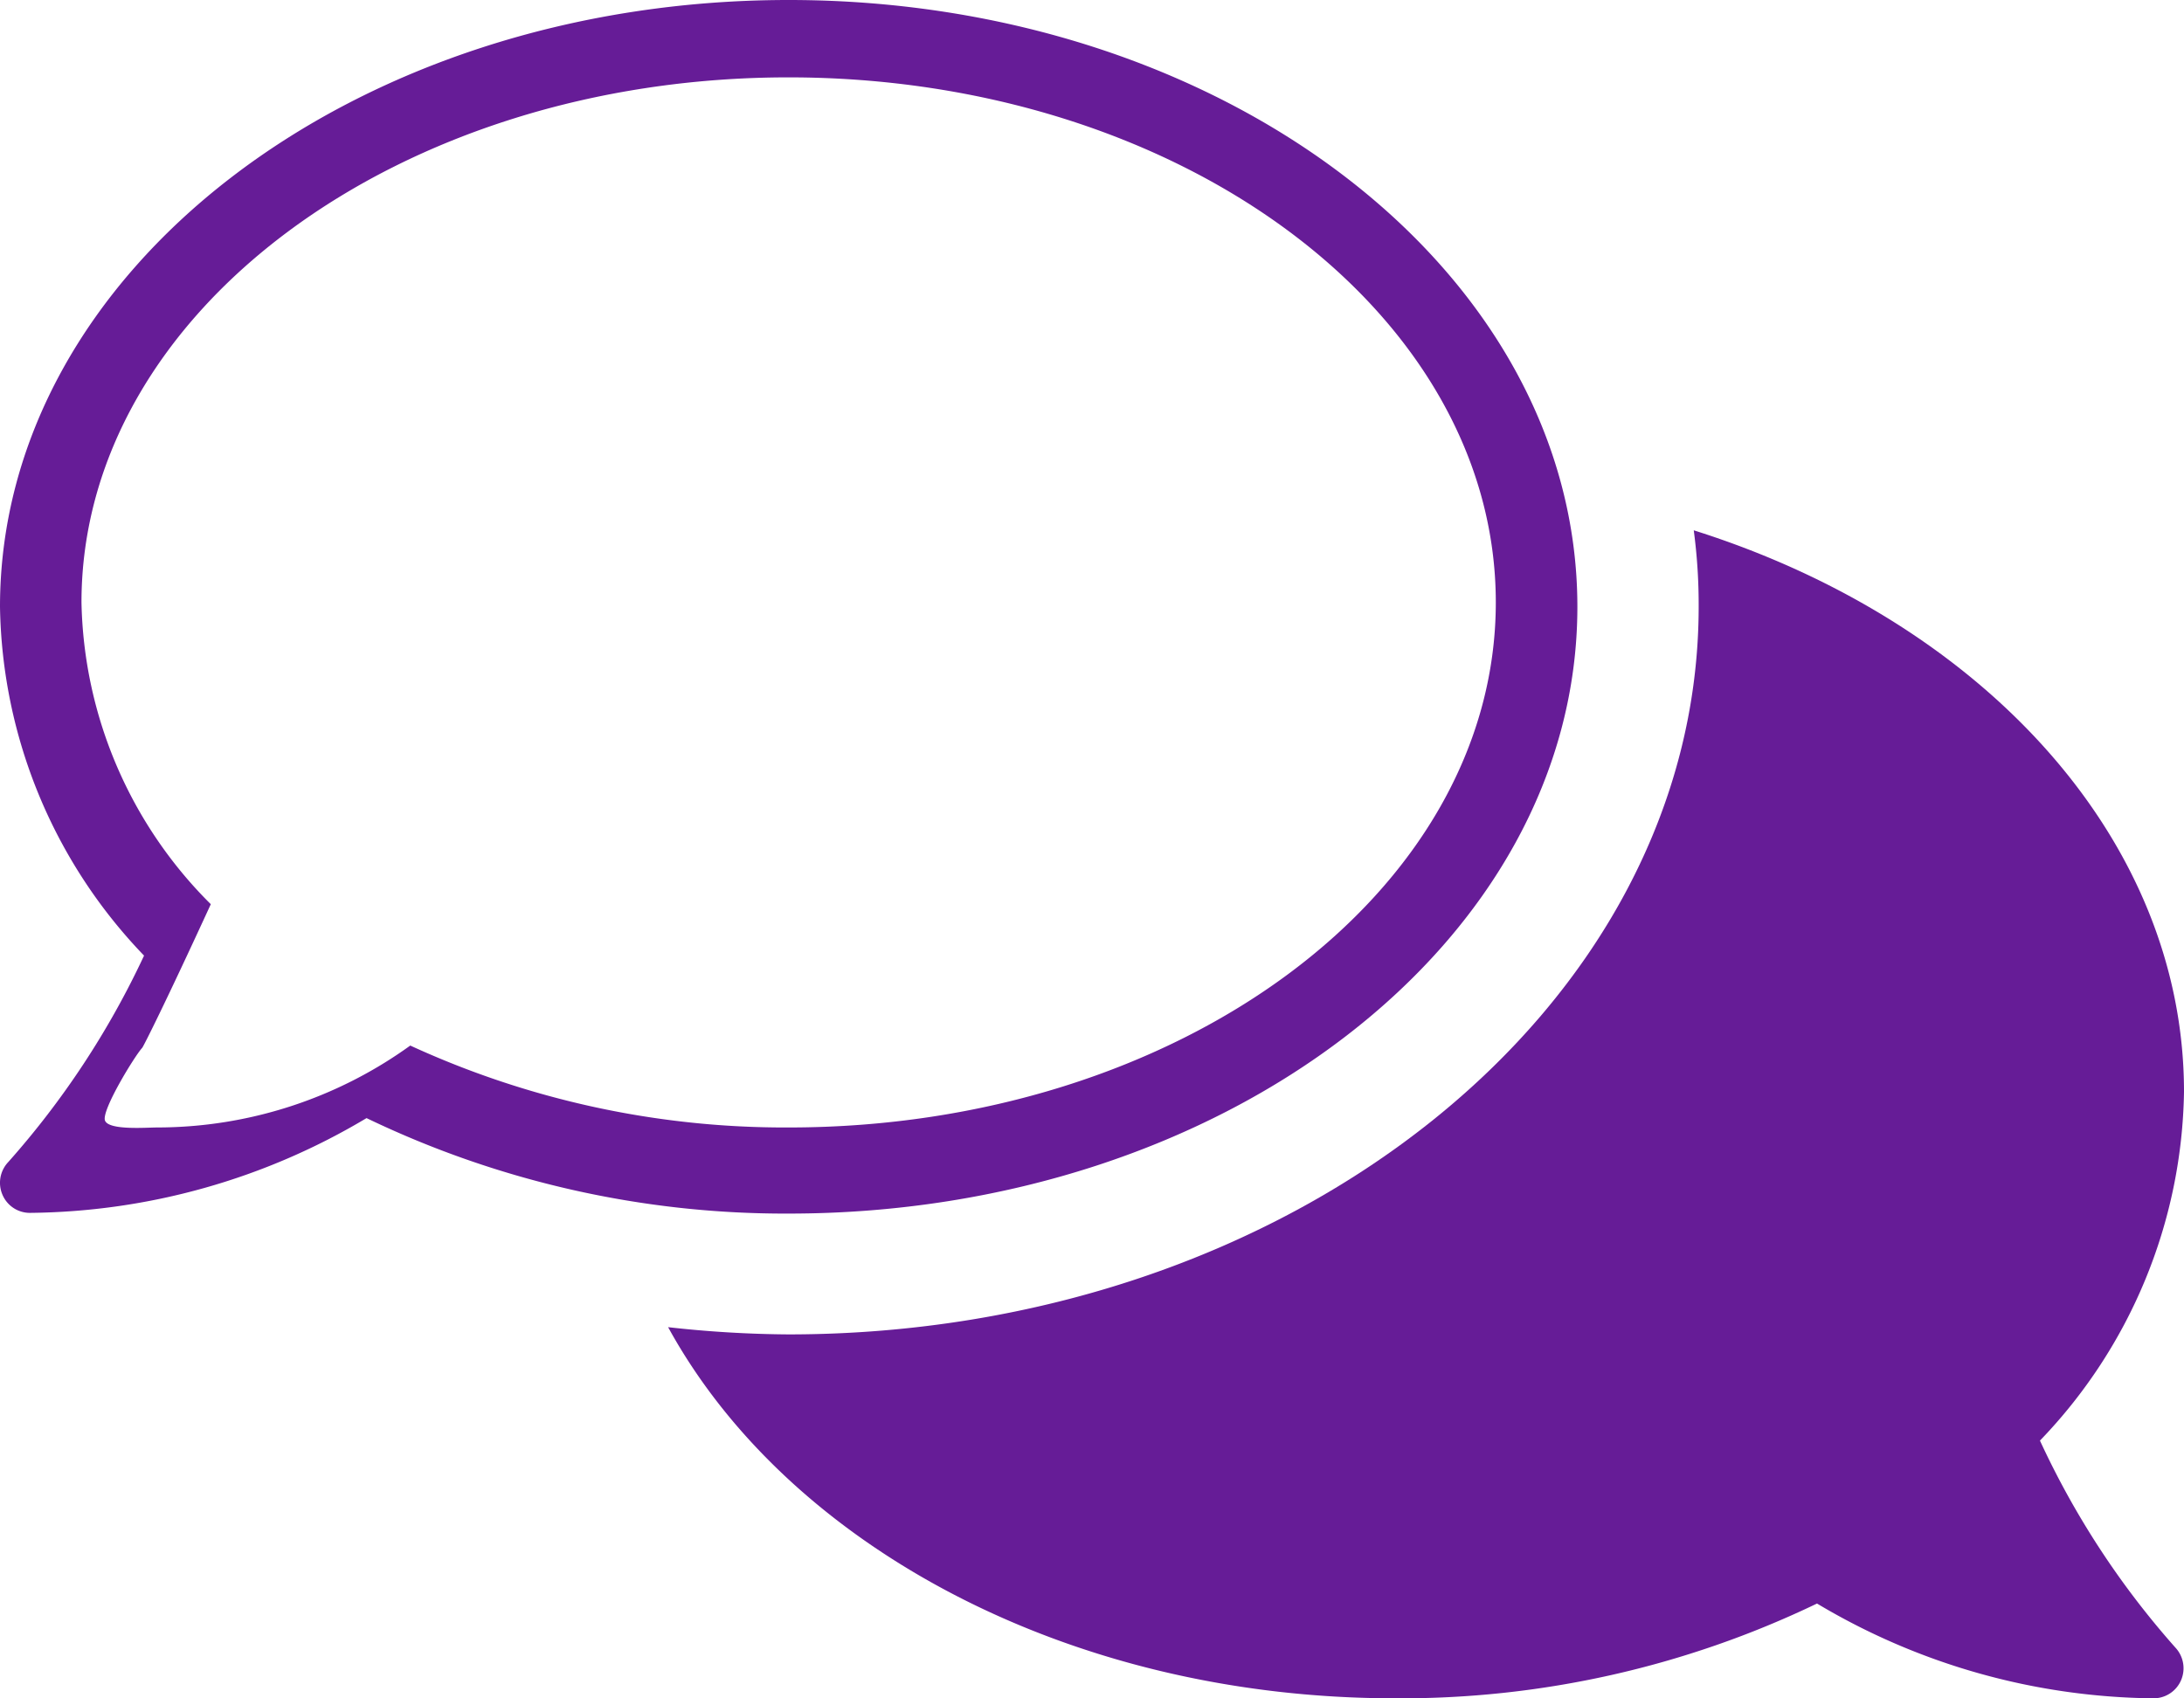 <svg xmlns="http://www.w3.org/2000/svg" viewBox="0 0 24.471 19.033">
  <defs>
    <style>
      .cls-1 {
        fill: #661c97;
      }
    </style>
  </defs>
  <g id="Group_453" data-name="Group 453" transform="translate(-965 -499)">
    <path id="Path_373" data-name="Path 373" class="cls-1" d="M17.674,38.8c0-3.756-3.955-6.8-8.837-6.8S0,35.042,0,38.8a5.764,5.764,0,0,0,1.614,3.909A9.563,9.563,0,0,1,.093,45.022a.338.338,0,0,0-.064.37.333.333,0,0,0,.31.2,7.481,7.481,0,0,0,3.768-1.062A10.81,10.81,0,0,0,8.837,45.6C13.718,45.6,17.674,42.553,17.674,38.8ZM1.763,44.635c-.123,0-.54.034-.586-.076s.336-.731.416-.816c.013-.013.259-.5.769-1.61A4.9,4.9,0,0,1,.913,38.751c0-3.25,3.548-5.884,7.923-5.884S16.76,35.5,16.76,38.751s-3.548,5.884-7.923,5.884a10.039,10.039,0,0,1-4.24-.918A4.851,4.851,0,0,1,1.763,44.635Z" transform="translate(965 467)"/>
    <path id="Path_374" data-name="Path 374" class="cls-1" d="M191.667,182.1a5.756,5.756,0,0,0,1.614-3.909c0-2.842-2.273-5.277-5.493-6.292a6.314,6.314,0,0,1,.055.854c0,4.5-4.576,8.157-10.2,8.157a12.737,12.737,0,0,1-1.347-.081c1.338,2.443,4.482,4.159,8.144,4.159a10.751,10.751,0,0,0,4.729-1.062,7.481,7.481,0,0,0,3.768,1.062.335.335,0,0,0,.31-.2.34.34,0,0,0-.064-.37A9.46,9.46,0,0,1,191.667,182.1Z" transform="translate(796.19 333.044)"/>
  </g>
</svg>
